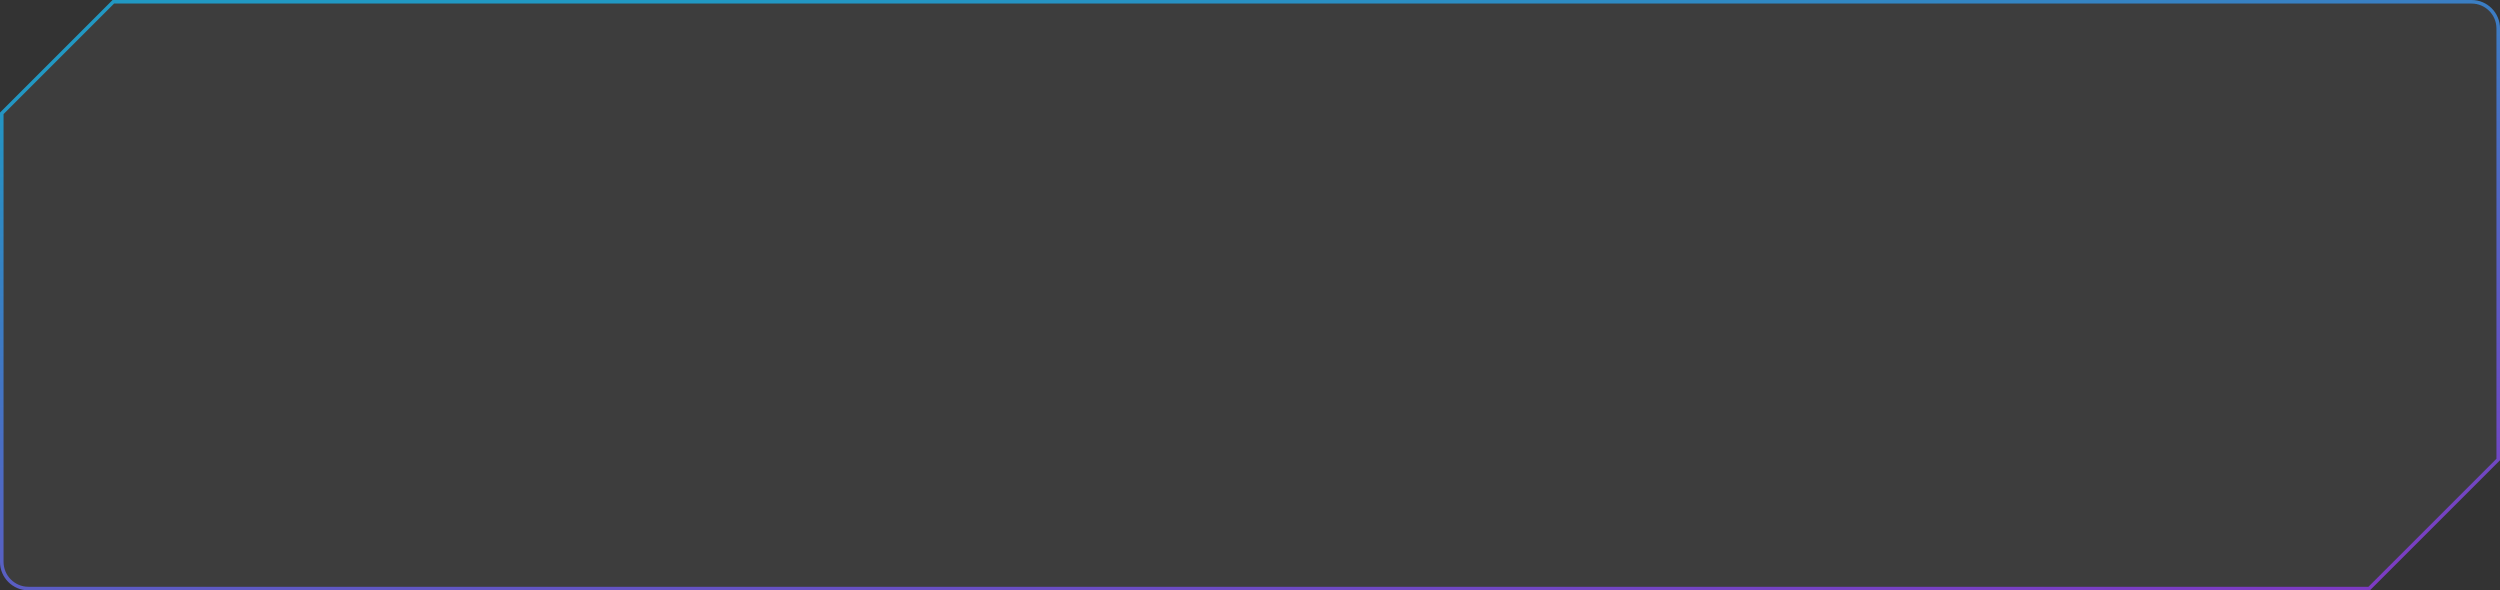 <svg width="703" height="166" viewBox="0 0 703 166" fill="none" xmlns="http://www.w3.org/2000/svg">
<rect x="0" y="0" width="703" height="166" fill="#333333" stroke="none"/>
<path d="M0 158V31.662L31.662 0H695C699.418 0 703 3.582 703 8V129.418L666.418 166H8C3.582 166 0 162.418 0 158Z" fill="white" fill-opacity="0.05"/>
<path d="M0.5 158V31.869L31.869 0.5H695C699.142 0.5 702.5 3.858 702.5 8V129.211L666.211 165.5H8C3.858 165.5 0.5 162.142 0.5 158Z" stroke="url(#paint0_linear_65_56)" stroke-opacity="0.7"/>
<defs>
<linearGradient id="paint0_linear_65_56" x1="77.33" y1="15.626" x2="105.409" y2="240.589" gradientUnits="userSpaceOnUse">
<stop stop-color="#15BFFD"/>
<stop offset="1" stop-color="#9C37FD"/>
</linearGradient>
</defs>
</svg>
